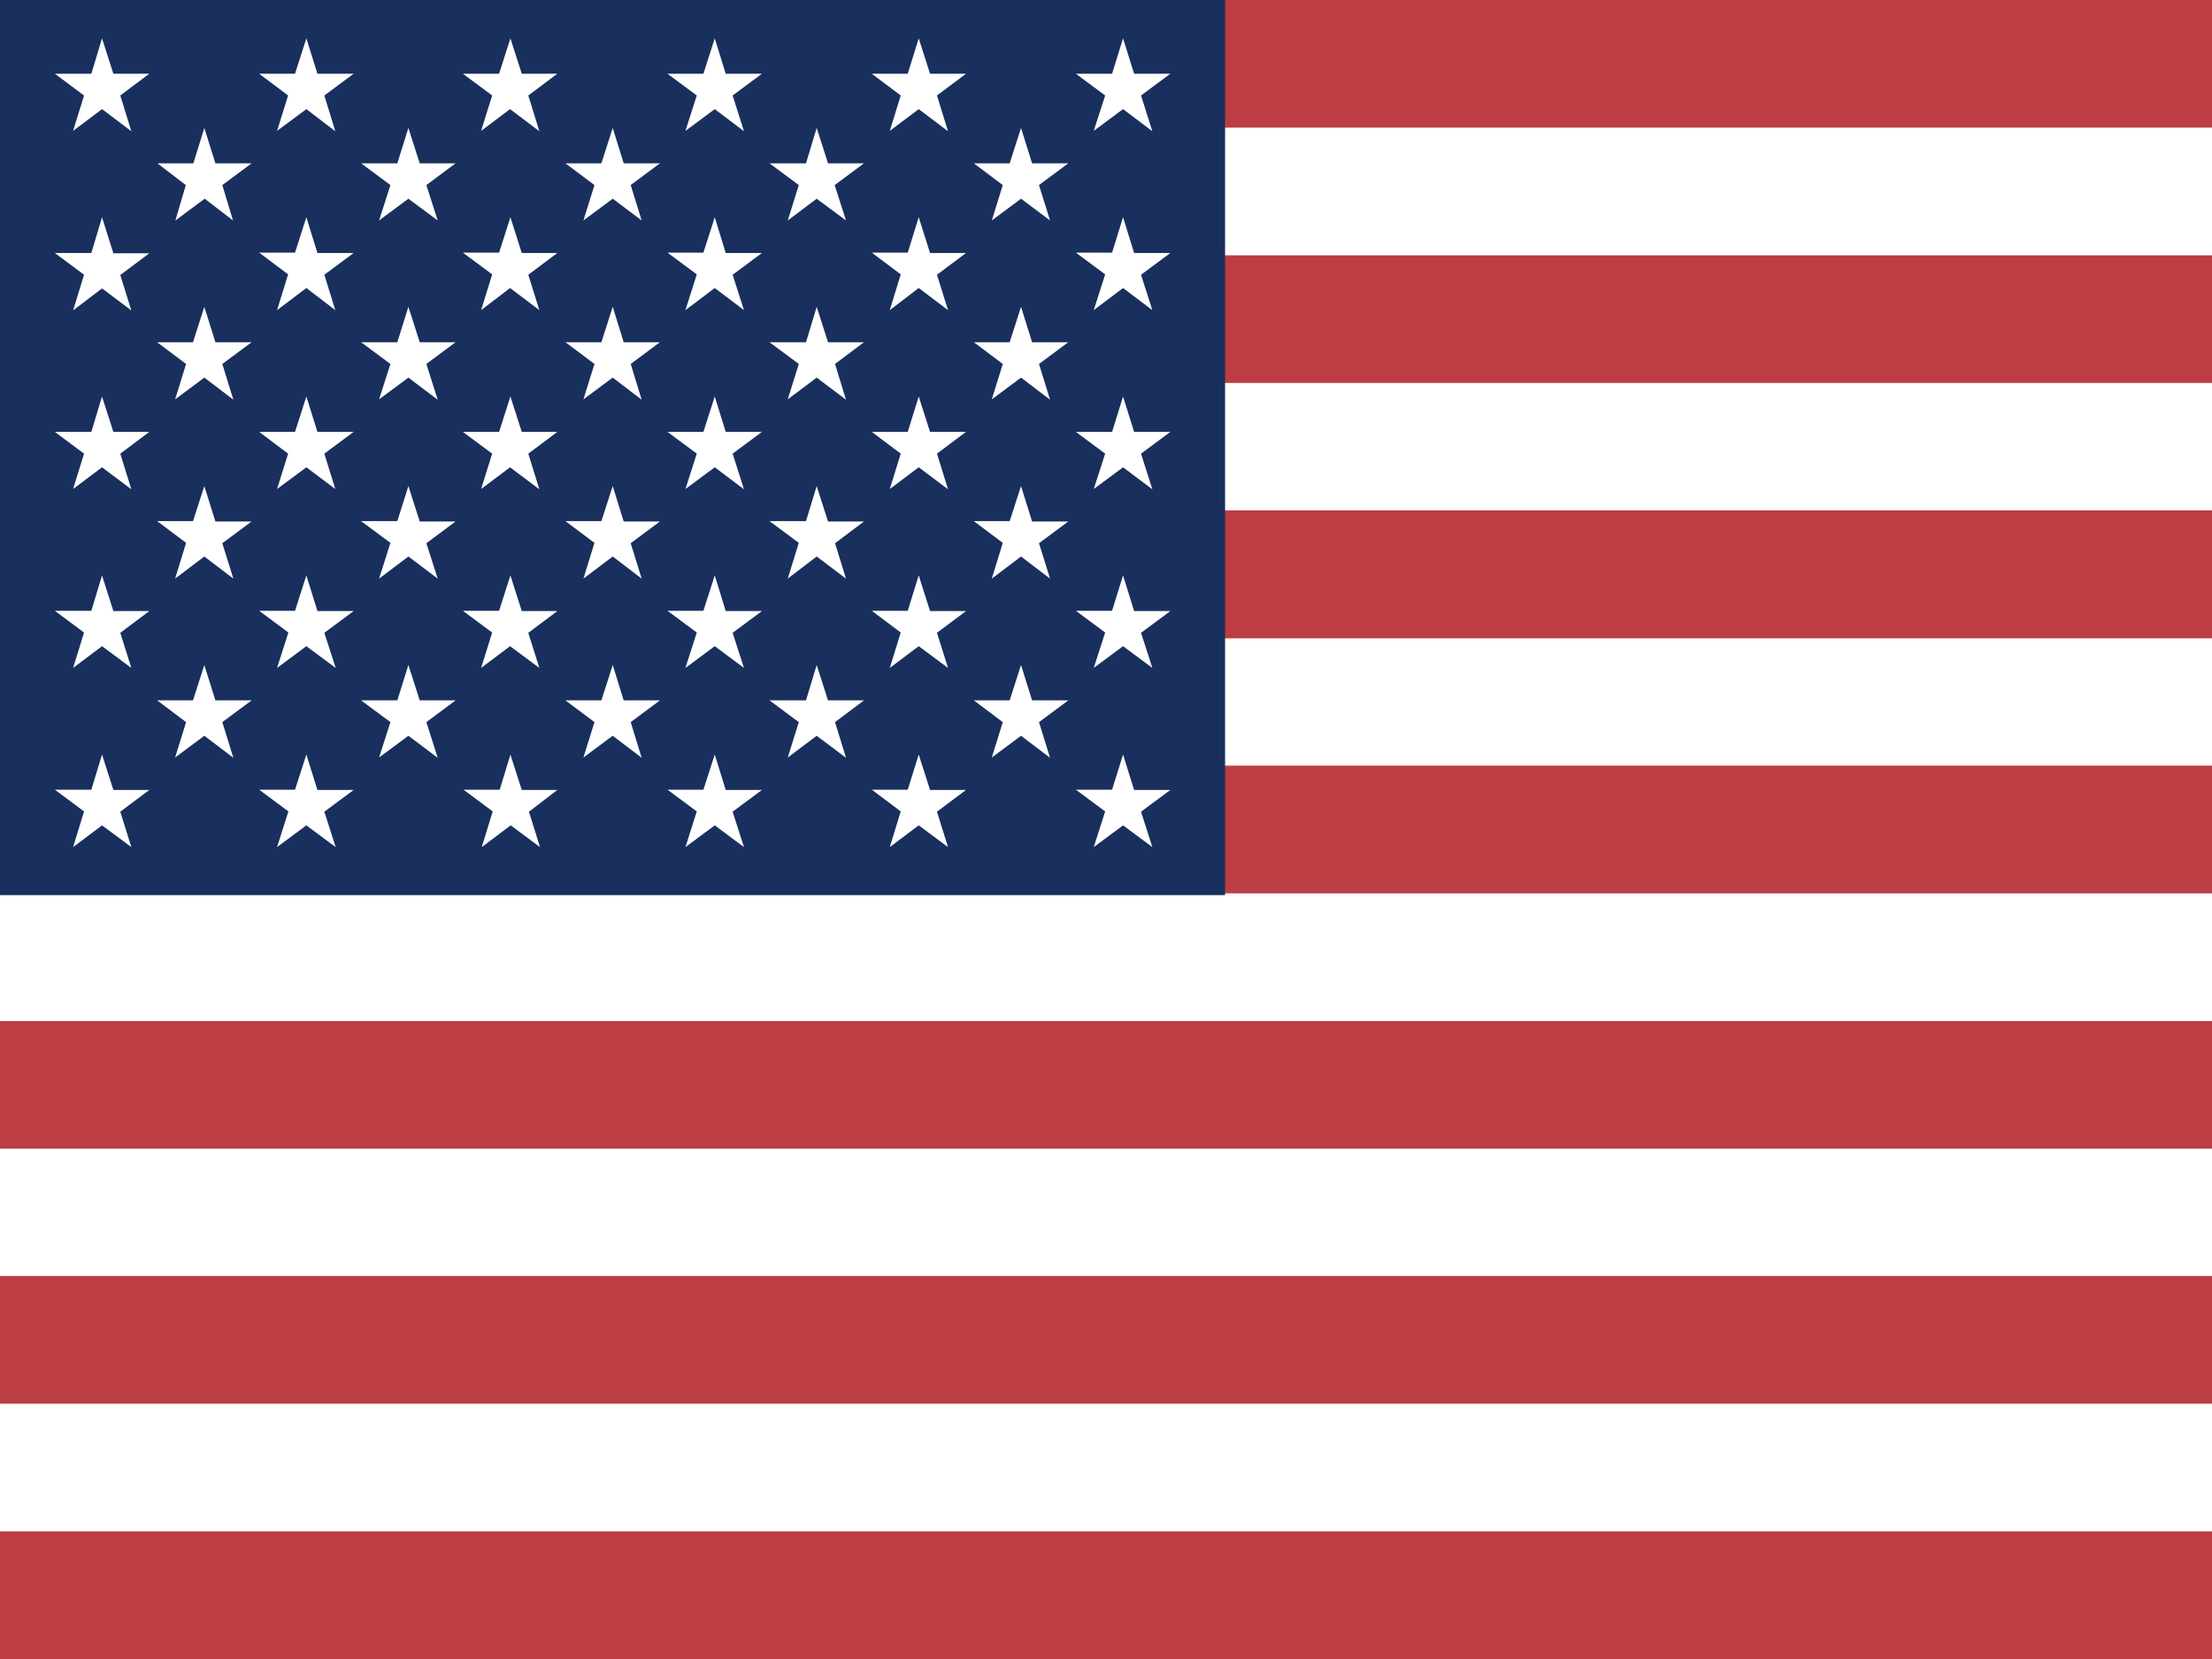 <svg width="24" height="18" viewBox="0 0 24 18" fill="none" xmlns="http://www.w3.org/2000/svg">
<rect width="24" height="18" fill="white"/>
<path fill-rule="evenodd" clip-rule="evenodd" d="M0 0H24V1.385H0V0ZM0 2.77H24V4.155H0V2.77ZM0 5.537H24V6.926H0V5.537ZM0 8.307H24V9.693H0V8.307ZM0 11.078H24V12.463H0V11.078ZM0 13.845H24V15.23H0V13.845ZM0 16.615H24V18H0V16.615Z" fill="#BD3D44"/>
<path fill-rule="evenodd" clip-rule="evenodd" d="M0 0H13.292V9.712H0V0Z" fill="#192F5D"/>
<path fill-rule="evenodd" clip-rule="evenodd" d="M1.107 0.416L1.23 0.8H1.62L1.305 1.036L1.425 1.424L1.107 1.184L0.793 1.42L0.912 1.036L0.595 0.8H0.991L1.107 0.416ZM3.324 0.416L3.444 0.8H3.837L3.519 1.036L3.638 1.424L3.324 1.184L3.006 1.42L3.126 1.036L2.812 0.8H3.201L3.324 0.416ZM5.538 0.416L5.661 0.8H6.047L5.732 1.036L5.852 1.424L5.534 1.184L5.22 1.42L5.34 1.036L5.022 0.8H5.415L5.538 0.416ZM7.755 0.416L7.874 0.8H8.267L7.949 1.036L8.072 1.424L7.755 1.184L7.437 1.42L7.56 1.036L7.242 0.8H7.632L7.755 0.416ZM9.968 0.416L10.091 0.8H10.481L10.166 1.036L10.286 1.424L9.968 1.184L9.654 1.42L9.773 1.036L9.459 0.8H9.849L9.968 0.416ZM12.185 0.416L12.305 0.8H12.698L12.38 1.036L12.503 1.424L12.185 1.184L11.867 1.42L11.991 1.036L11.673 0.8H12.066L12.185 0.416ZM2.217 1.388L2.337 1.772H2.73L2.412 2.008L2.528 2.392L2.221 2.156L1.903 2.392L2.016 2.008L1.708 1.772H2.098L2.217 1.388ZM4.431 1.388L4.554 1.772H4.943L4.626 2.008L4.749 2.392L4.431 2.156L4.113 2.392L4.236 2.008L3.918 1.772H4.311L4.431 1.388ZM6.648 1.388L6.767 1.772H7.16L6.843 2.008L6.962 2.392L6.648 2.156L6.33 2.392L6.45 2.008L6.135 1.772H6.525L6.648 1.388ZM8.861 1.388L8.984 1.772H9.374L9.056 2.008L9.179 2.392L8.861 2.156L8.547 2.392L8.667 2.008L8.349 1.772H8.745L8.861 1.388ZM11.078 1.388L11.198 1.772H11.591L11.273 2.008L11.393 2.392L11.078 2.156L10.761 2.392L10.88 2.008L10.566 1.772H10.955L11.078 1.388ZM1.107 2.357L1.23 2.748H1.62L1.305 2.984L1.425 3.368L1.107 3.129L0.793 3.368L0.912 2.981L0.595 2.745H0.991L1.107 2.357ZM3.324 2.357L3.444 2.745H3.837L3.519 2.981L3.638 3.365L3.324 3.125L3.006 3.365L3.126 2.977L2.812 2.741H3.201L3.324 2.357ZM5.538 2.357L5.661 2.745H6.047L5.732 2.981L5.852 3.365L5.534 3.125L5.22 3.365L5.34 2.977L5.022 2.741H5.415L5.538 2.357ZM7.755 2.357L7.874 2.745H8.267L7.949 2.981L8.072 3.365L7.755 3.125L7.437 3.365L7.56 2.977L7.242 2.741H7.632L7.755 2.357ZM9.968 2.357L10.091 2.745H10.481L10.166 2.981L10.286 3.365L9.968 3.125L9.654 3.365L9.773 2.977L9.459 2.741H9.849L9.968 2.357ZM12.185 2.357L12.305 2.745H12.698L12.38 2.981L12.503 3.365L12.185 3.125L11.867 3.365L11.991 2.977L11.673 2.741H12.066L12.185 2.357ZM2.217 3.329L2.337 3.713H2.73L2.412 3.949L2.532 4.337L2.217 4.097L1.9 4.333L2.019 3.949L1.705 3.713H2.094L2.217 3.329ZM4.431 3.329L4.554 3.713H4.943L4.626 3.949L4.749 4.337L4.431 4.097L4.113 4.333L4.236 3.949L3.918 3.713H4.311L4.431 3.329ZM6.648 3.329L6.767 3.713H7.16L6.843 3.949L6.962 4.337L6.648 4.097L6.33 4.333L6.45 3.949L6.135 3.713H6.525L6.648 3.329ZM8.861 3.329L8.984 3.713H9.374L9.06 3.949L9.179 4.337L8.861 4.097L8.547 4.333L8.667 3.949L8.349 3.713H8.745L8.861 3.329ZM11.078 3.329L11.198 3.713H11.591L11.273 3.949L11.393 4.337L11.078 4.097L10.761 4.333L10.88 3.949L10.566 3.713H10.955L11.078 3.329ZM1.107 4.302L1.23 4.686H1.62L1.305 4.922L1.425 5.309L1.107 5.07L0.793 5.306L0.912 4.922L0.595 4.686H0.991L1.107 4.302ZM3.324 4.302L3.444 4.686H3.837L3.519 4.922L3.638 5.306L3.324 5.07L3.006 5.306L3.126 4.922L2.812 4.686H3.201L3.324 4.302ZM5.538 4.302L5.661 4.686H6.047L5.732 4.922L5.852 5.309L5.534 5.07L5.22 5.306L5.34 4.922L5.022 4.686H5.415L5.538 4.302ZM7.755 4.302L7.874 4.686H8.267L7.949 4.922L8.072 5.309L7.755 5.07L7.437 5.306L7.56 4.922L7.242 4.686H7.632L7.755 4.302ZM9.968 4.302L10.091 4.686H10.481L10.166 4.922L10.286 5.309L9.968 5.07L9.654 5.306L9.773 4.922L9.459 4.686H9.849L9.968 4.302ZM12.185 4.302L12.305 4.686H12.698L12.38 4.922L12.503 5.309L12.185 5.07L11.867 5.306L11.991 4.922L11.673 4.686H12.066L12.185 4.302ZM2.217 5.274L2.337 5.658H2.73L2.412 5.894L2.532 6.278L2.217 6.038L1.9 6.278L2.019 5.89L1.705 5.654H2.094L2.217 5.274ZM4.431 5.274L4.554 5.658H4.943L4.626 5.894L4.749 6.278L4.431 6.038L4.113 6.278L4.236 5.89L3.918 5.654H4.311L4.431 5.274ZM6.648 5.274L6.767 5.658H7.16L6.843 5.894L6.962 6.278L6.648 6.038L6.33 6.278L6.45 5.89L6.135 5.654H6.525L6.648 5.274ZM8.861 5.274L8.984 5.658H9.374L9.06 5.894L9.179 6.278L8.861 6.038L8.547 6.278L8.667 5.89L8.349 5.654H8.745L8.861 5.274ZM11.078 5.274L11.198 5.658H11.591L11.273 5.894L11.393 6.278L11.078 6.038L10.761 6.278L10.88 5.89L10.566 5.654H10.955L11.078 5.274ZM1.107 6.243L1.23 6.63H1.62L1.305 6.866L1.425 7.247L1.107 7.011L0.793 7.247L0.912 6.863L0.595 6.627H0.991L1.107 6.243ZM3.324 6.243L3.444 6.63H3.837L3.519 6.866L3.642 7.247L3.324 7.011L3.006 7.247L3.129 6.863L2.812 6.627H3.201L3.324 6.243ZM5.538 6.243L5.661 6.63H6.047L5.732 6.866L5.852 7.247L5.534 7.011L5.22 7.247L5.34 6.863L5.022 6.627H5.415L5.538 6.243ZM7.755 6.243L7.874 6.63H8.267L7.949 6.866L8.072 7.247L7.755 7.011L7.437 7.247L7.56 6.863L7.242 6.627H7.632L7.755 6.243ZM9.968 6.243L10.091 6.63H10.481L10.166 6.866L10.286 7.247L9.968 7.011L9.654 7.247L9.773 6.863L9.459 6.627H9.849L9.968 6.243ZM12.185 6.243L12.305 6.63H12.698L12.38 6.866L12.503 7.247L12.185 7.011L11.867 7.247L11.991 6.863L11.673 6.627H12.066L12.185 6.243ZM2.217 7.215L2.337 7.599H2.73L2.412 7.835L2.532 8.222L2.217 7.983L1.9 8.219L2.019 7.835L1.705 7.599H2.094L2.217 7.215ZM4.431 7.215L4.554 7.599H4.943L4.626 7.835L4.749 8.222L4.431 7.983L4.113 8.219L4.236 7.835L3.918 7.599H4.311L4.431 7.215ZM6.648 7.215L6.767 7.599H7.16L6.843 7.835L6.962 8.222L6.648 7.983L6.33 8.219L6.45 7.835L6.135 7.599H6.525L6.648 7.215ZM8.861 7.215L8.984 7.599H9.374L9.06 7.835L9.179 8.222L8.861 7.983L8.547 8.219L8.667 7.835L8.349 7.599H8.745L8.861 7.215ZM11.078 7.215L11.198 7.599H11.591L11.273 7.835L11.393 8.222L11.078 7.983L10.761 8.219L10.88 7.835L10.566 7.599H10.955L11.078 7.215ZM1.107 8.187L1.23 8.571H1.62L1.305 8.807L1.425 9.191L1.107 8.955L0.793 9.191L0.912 8.804L0.595 8.568H0.991L1.107 8.187ZM3.324 8.187L3.444 8.571H3.837L3.519 8.807L3.642 9.191L3.324 8.955L3.006 9.191L3.129 8.804L2.812 8.568H3.201L3.324 8.187ZM5.538 8.187L5.661 8.571H6.047L5.739 8.807L5.859 9.191L5.541 8.955L5.227 9.191L5.346 8.804L5.029 8.568H5.422L5.538 8.187ZM7.755 8.187L7.874 8.571H8.267L7.949 8.807L8.072 9.191L7.755 8.955L7.437 9.191L7.56 8.804L7.242 8.568H7.632L7.755 8.187ZM9.968 8.187L10.091 8.571H10.481L10.166 8.807L10.286 9.191L9.968 8.955L9.654 9.191L9.773 8.804L9.459 8.568H9.849L9.968 8.187ZM12.185 8.187L12.305 8.571H12.698L12.38 8.807L12.503 9.191L12.185 8.955L11.867 9.191L11.991 8.804L11.673 8.568H12.066L12.185 8.187Z" fill="white"/>
</svg>
